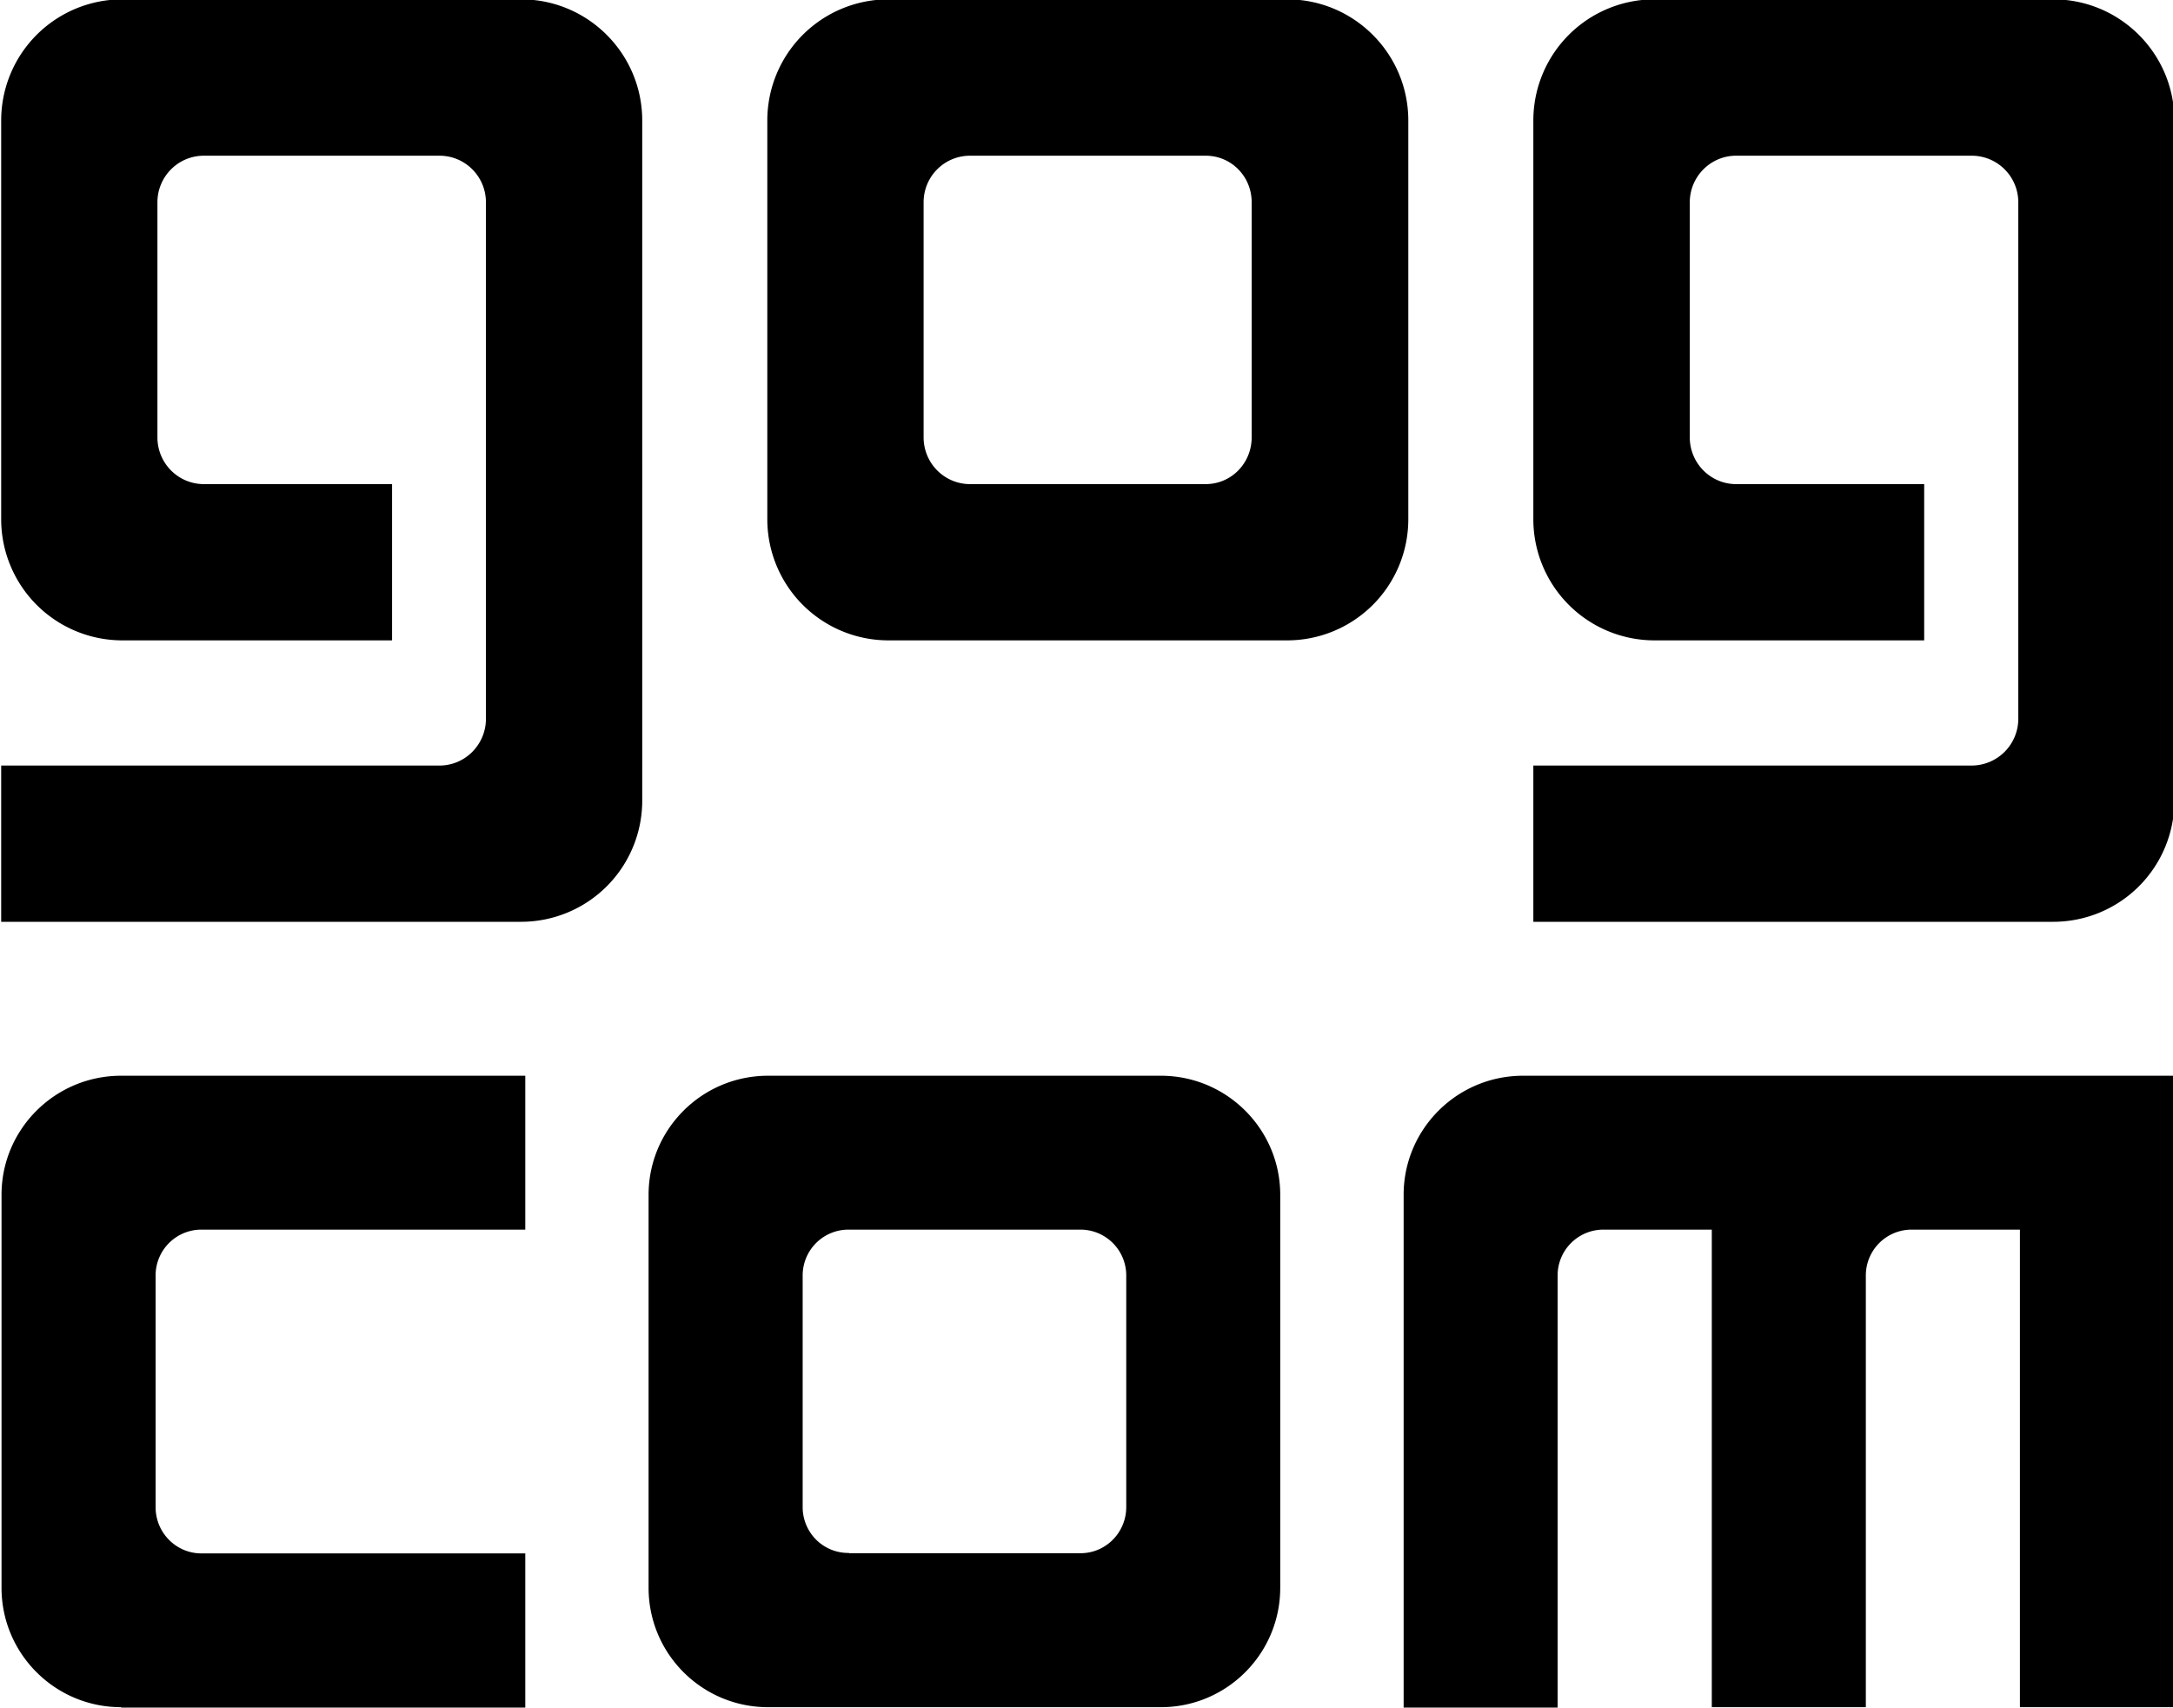 <svg xmlns="http://www.w3.org/2000/svg" height="150.85" width="191.911" xmlns:v="https://vecta.io/nano"><defs><clipPath id="A"><path d="M0 226.772h340.157V0H0z"/></clipPath></defs><g clip-path="url(#A)" transform="matrix(4.349 0 0 -4.349 -1013.974 588.341)" fill-rule="evenodd"><path d="M243.818 110.312h-6.566-.011a.93.93 0 0 1-.93-.935v-.006-4.693h.002l-.002-.004c0-.514.414-.937.93-.937h.011.68 5.886v-3.131h-8.207v.008c-1.343 0-2.429 1.086-2.429 2.425v7.98c0 1.332 1.086 2.418 2.429 2.418h8.207zm2.375 8.714a2.46 2.46 0 0 0-2.462-2.463h-10.556v3.173h8.89.01c.524 0 .944.428.944.949v.006 10.475.007c0 .523-.42.947-.944.947h-.01-4.763-.01c-.523 0-.944-.424-.944-.947v-.007-4.76-.006c0-.524.421-.949.944-.949h.01 3.811v-3.173h-5.477a2.46 2.46 0 0 0-2.461 2.461v8.094a2.46 2.46 0 0 0 2.461 2.462h8.095c1.359 0 2.462-1.102 2.462-2.462zm31.105-18.412h-3.128v9.698h-2.188-.01a.93.93 0 0 1-.931-.935v-.006-8.757h-3.128v9.698h-2.193-.006a.93.93 0 0 1-.932-.935v-.006-8.765h-3.127v10.413c0 1.332 1.083 2.418 2.426 2.418h13.217zm.009 18.412a2.46 2.46 0 0 0-2.461-2.463h-10.557v3.173h8.894.006a.95.95 0 0 1 .948.949v.006 10.475.007c0 .523-.422.947-.948.947h-.006-4.767-.009c-.518 0-.941-.424-.941-.947v-.007-4.76-.006c0-.524.423-.949.941-.949h.009 3.81v-3.173h-5.474a2.46 2.46 0 0 0-2.463 2.461v8.094a2.46 2.46 0 0 0 2.463 2.462h8.094c1.357 0 2.461-1.102 2.461-2.462zm-18.738 12.14v-4.759-.006c0-.524-.411-.95-.936-.95h-.011-4.763-.007c-.525 0-.945.426-.945.95v.006 4.759.008c0 .523.42.946.945.946h.007 4.763.011c.525 0 .936-.423.936-.946zm.721 4.129h-8.098a2.46 2.46 0 0 1-2.459-2.462v-8.094a2.46 2.46 0 0 1 2.459-2.461h8.098a2.46 2.46 0 0 1 2.46 2.461v8.094c0 1.36-1.104 2.462-2.46 2.462m-3.268-25.924v-4.693c0-.516-.414-.937-.928-.937h-.011-4.692v.005c-.526-.005-.94.416-.94.932v4.693.006a.93.93 0 0 0 .93.935h.01 4.692.011a.93.93 0 0 0 .928-.935zm.703 4.066h-7.976c-1.343 0-2.427-1.086-2.427-2.418v-7.98c0-1.339 1.084-2.425 2.427-2.425h7.976c1.338 0 2.424 1.086 2.424 2.425v7.98c0 1.332-1.086 2.418-2.424 2.418"/></g></svg>